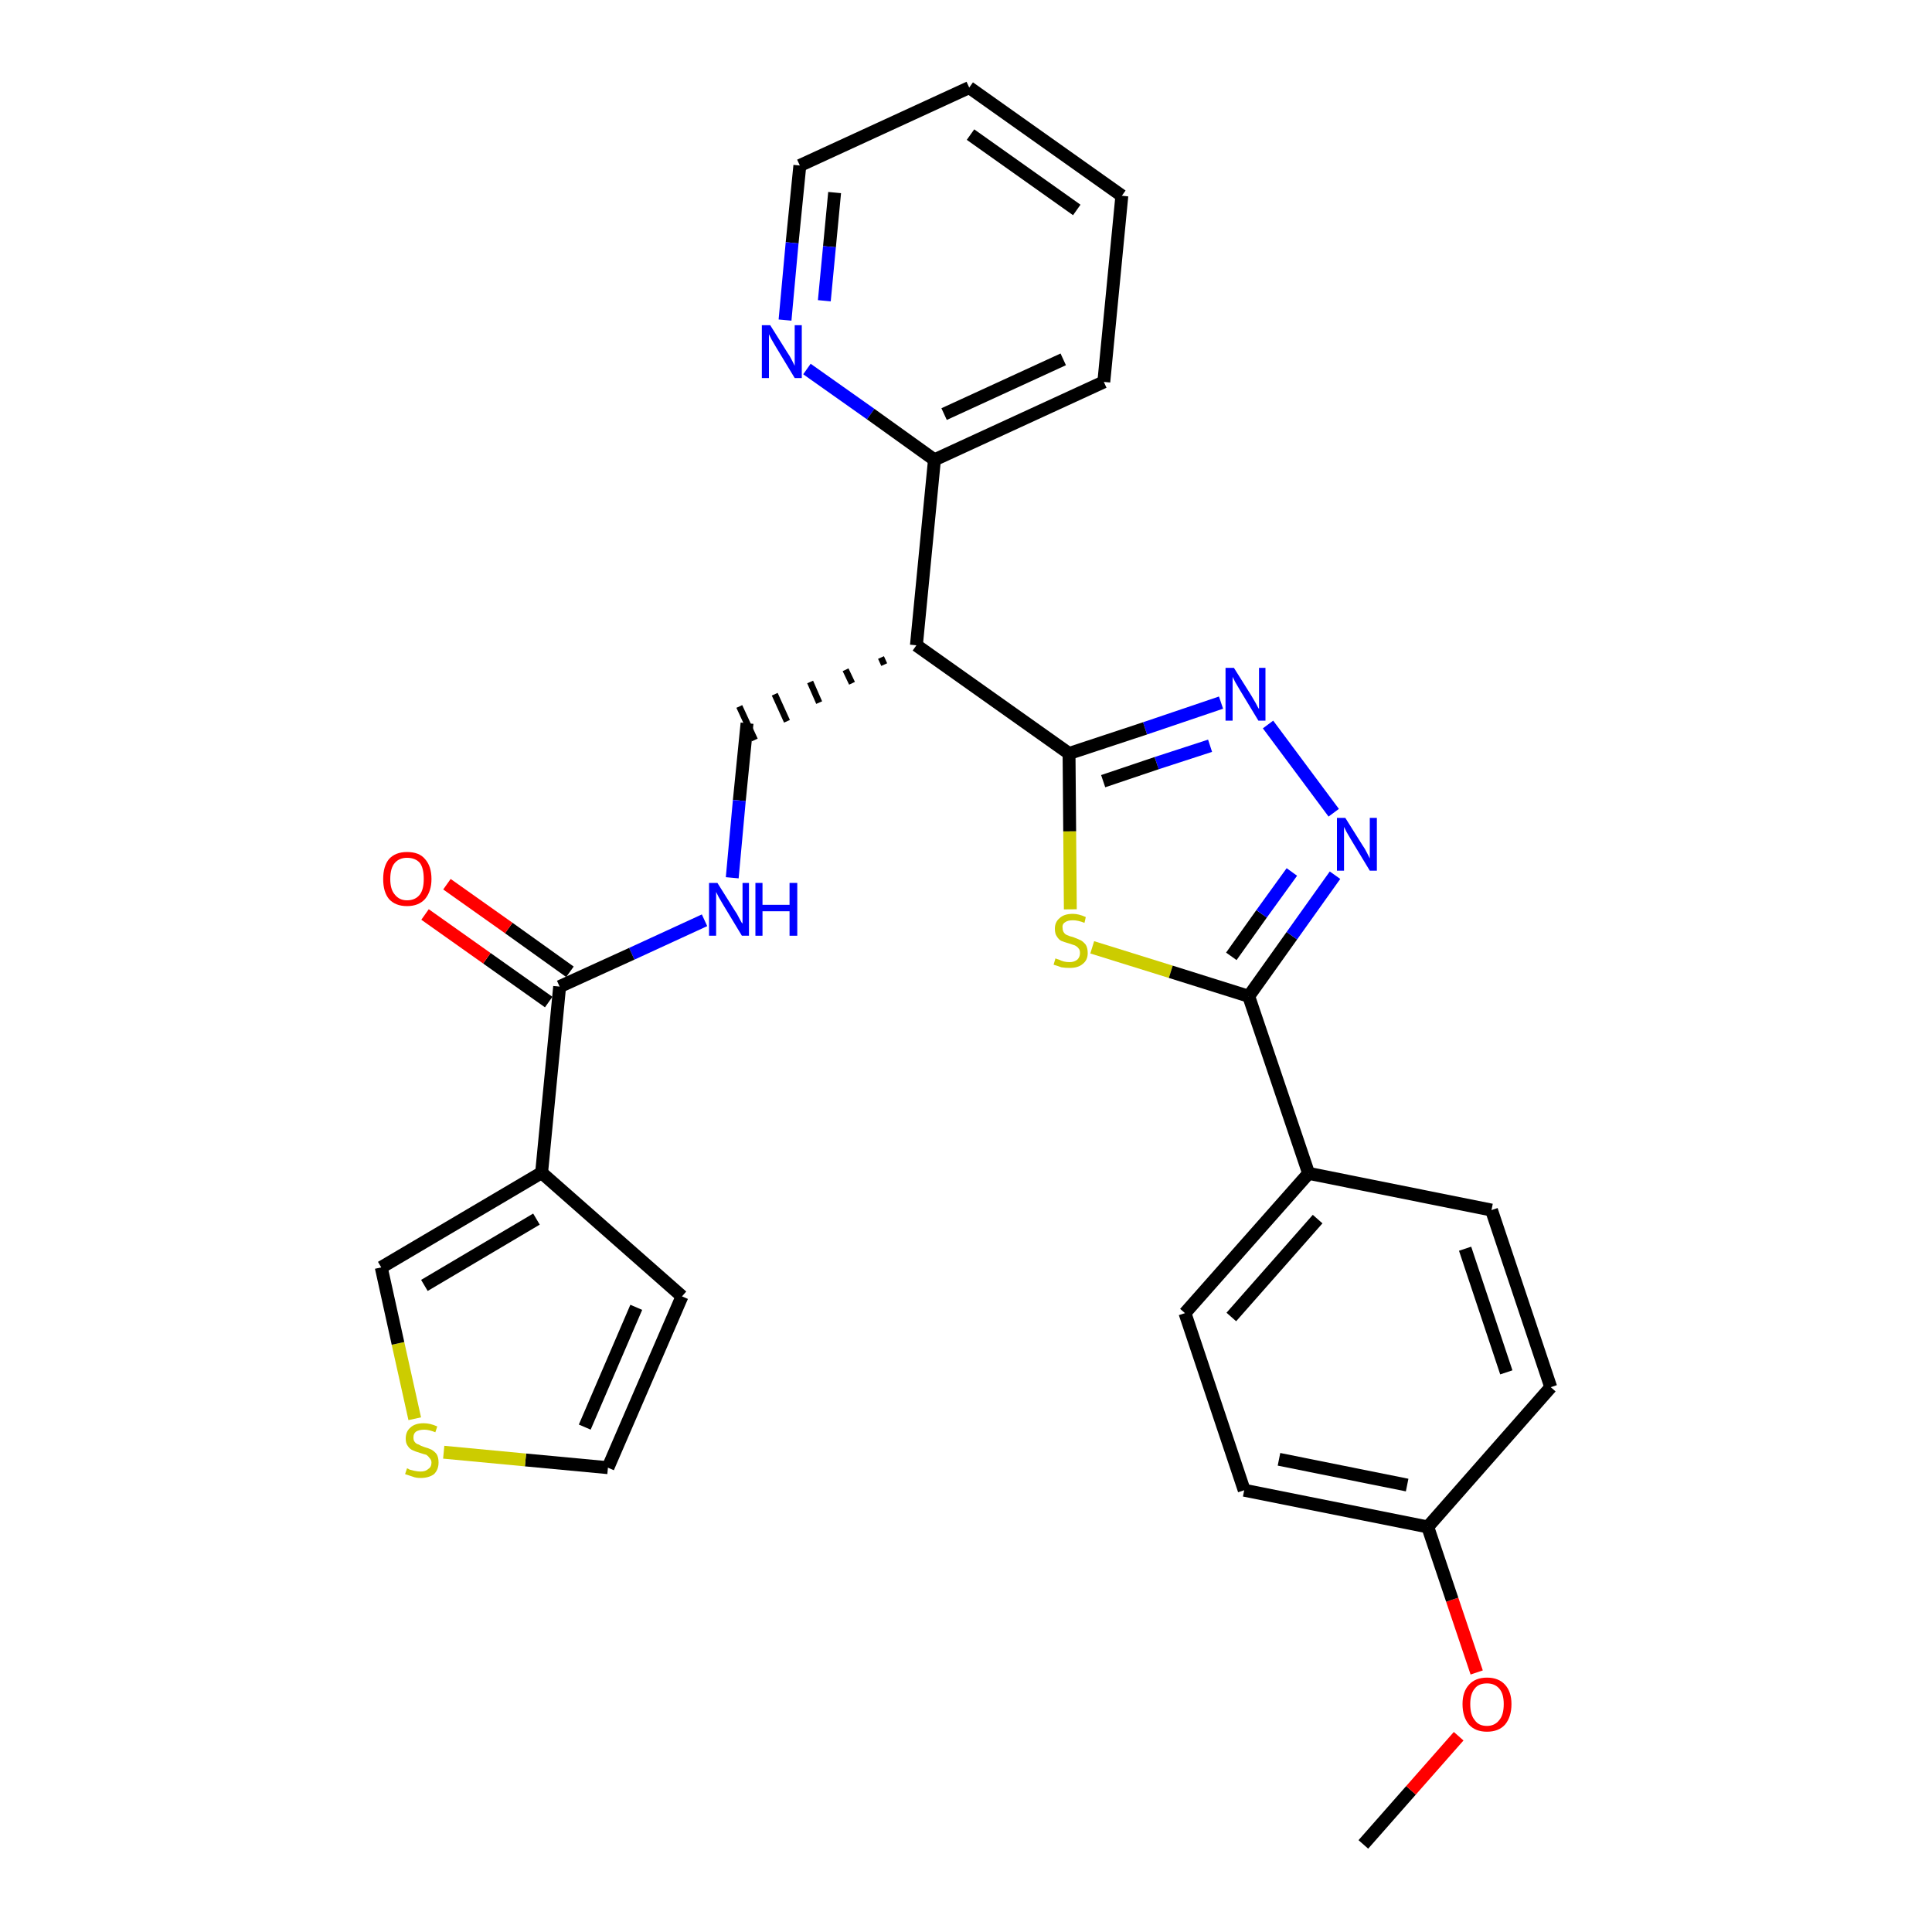<?xml version='1.0' encoding='iso-8859-1'?>
<svg version='1.1' baseProfile='full'
              xmlns='http://www.w3.org/2000/svg'
                      xmlns:rdkit='http://www.rdkit.org/xml'
                      xmlns:xlink='http://www.w3.org/1999/xlink'
                  xml:space='preserve'
width='300px' height='300px' viewBox='0 0 300 300'>
<!-- END OF HEADER -->
<path class='bond-0 atom-0 atom-1' d='M 211.7,286.4 L 219.1,278.0' style='fill:none;fill-rule:evenodd;stroke:#000000;stroke-width:2.0px;stroke-linecap:butt;stroke-linejoin:miter;stroke-opacity:1' />
<path class='bond-0 atom-0 atom-1' d='M 219.1,278.0 L 226.5,269.6' style='fill:none;fill-rule:evenodd;stroke:#FF0000;stroke-width:2.0px;stroke-linecap:butt;stroke-linejoin:miter;stroke-opacity:1' />
<path class='bond-1 atom-1 atom-2' d='M 229.3,259.7 L 225.5,248.4' style='fill:none;fill-rule:evenodd;stroke:#FF0000;stroke-width:2.0px;stroke-linecap:butt;stroke-linejoin:miter;stroke-opacity:1' />
<path class='bond-1 atom-1 atom-2' d='M 225.5,248.4 L 221.7,237.1' style='fill:none;fill-rule:evenodd;stroke:#000000;stroke-width:2.0px;stroke-linecap:butt;stroke-linejoin:miter;stroke-opacity:1' />
<path class='bond-2 atom-2 atom-3' d='M 221.7,237.1 L 193.2,231.4' style='fill:none;fill-rule:evenodd;stroke:#000000;stroke-width:2.0px;stroke-linecap:butt;stroke-linejoin:miter;stroke-opacity:1' />
<path class='bond-2 atom-2 atom-3' d='M 218.5,230.6 L 198.6,226.6' style='fill:none;fill-rule:evenodd;stroke:#000000;stroke-width:2.0px;stroke-linecap:butt;stroke-linejoin:miter;stroke-opacity:1' />
<path class='bond-28 atom-28 atom-2' d='M 240.8,215.4 L 221.7,237.1' style='fill:none;fill-rule:evenodd;stroke:#000000;stroke-width:2.0px;stroke-linecap:butt;stroke-linejoin:miter;stroke-opacity:1' />
<path class='bond-3 atom-3 atom-4' d='M 193.2,231.4 L 184.0,203.9' style='fill:none;fill-rule:evenodd;stroke:#000000;stroke-width:2.0px;stroke-linecap:butt;stroke-linejoin:miter;stroke-opacity:1' />
<path class='bond-4 atom-4 atom-5' d='M 184.0,203.9 L 203.2,182.2' style='fill:none;fill-rule:evenodd;stroke:#000000;stroke-width:2.0px;stroke-linecap:butt;stroke-linejoin:miter;stroke-opacity:1' />
<path class='bond-4 atom-4 atom-5' d='M 191.2,204.5 L 204.6,189.3' style='fill:none;fill-rule:evenodd;stroke:#000000;stroke-width:2.0px;stroke-linecap:butt;stroke-linejoin:miter;stroke-opacity:1' />
<path class='bond-5 atom-5 atom-6' d='M 203.2,182.2 L 193.9,154.7' style='fill:none;fill-rule:evenodd;stroke:#000000;stroke-width:2.0px;stroke-linecap:butt;stroke-linejoin:miter;stroke-opacity:1' />
<path class='bond-26 atom-5 atom-27' d='M 203.2,182.2 L 231.6,187.9' style='fill:none;fill-rule:evenodd;stroke:#000000;stroke-width:2.0px;stroke-linecap:butt;stroke-linejoin:miter;stroke-opacity:1' />
<path class='bond-6 atom-6 atom-7' d='M 193.9,154.7 L 200.6,145.3' style='fill:none;fill-rule:evenodd;stroke:#000000;stroke-width:2.0px;stroke-linecap:butt;stroke-linejoin:miter;stroke-opacity:1' />
<path class='bond-6 atom-6 atom-7' d='M 200.6,145.3 L 207.3,135.9' style='fill:none;fill-rule:evenodd;stroke:#0000FF;stroke-width:2.0px;stroke-linecap:butt;stroke-linejoin:miter;stroke-opacity:1' />
<path class='bond-6 atom-6 atom-7' d='M 191.2,148.5 L 195.9,141.9' style='fill:none;fill-rule:evenodd;stroke:#000000;stroke-width:2.0px;stroke-linecap:butt;stroke-linejoin:miter;stroke-opacity:1' />
<path class='bond-6 atom-6 atom-7' d='M 195.9,141.9 L 200.6,135.4' style='fill:none;fill-rule:evenodd;stroke:#0000FF;stroke-width:2.0px;stroke-linecap:butt;stroke-linejoin:miter;stroke-opacity:1' />
<path class='bond-29 atom-26 atom-6' d='M 169.6,147.1 L 181.8,150.9' style='fill:none;fill-rule:evenodd;stroke:#CCCC00;stroke-width:2.0px;stroke-linecap:butt;stroke-linejoin:miter;stroke-opacity:1' />
<path class='bond-29 atom-26 atom-6' d='M 181.8,150.9 L 193.9,154.7' style='fill:none;fill-rule:evenodd;stroke:#000000;stroke-width:2.0px;stroke-linecap:butt;stroke-linejoin:miter;stroke-opacity:1' />
<path class='bond-7 atom-7 atom-8' d='M 207.1,126.2 L 196.9,112.5' style='fill:none;fill-rule:evenodd;stroke:#0000FF;stroke-width:2.0px;stroke-linecap:butt;stroke-linejoin:miter;stroke-opacity:1' />
<path class='bond-8 atom-8 atom-9' d='M 189.6,109.1 L 177.8,113.1' style='fill:none;fill-rule:evenodd;stroke:#0000FF;stroke-width:2.0px;stroke-linecap:butt;stroke-linejoin:miter;stroke-opacity:1' />
<path class='bond-8 atom-8 atom-9' d='M 177.8,113.1 L 166.0,117.0' style='fill:none;fill-rule:evenodd;stroke:#000000;stroke-width:2.0px;stroke-linecap:butt;stroke-linejoin:miter;stroke-opacity:1' />
<path class='bond-8 atom-8 atom-9' d='M 187.9,115.8 L 179.6,118.5' style='fill:none;fill-rule:evenodd;stroke:#0000FF;stroke-width:2.0px;stroke-linecap:butt;stroke-linejoin:miter;stroke-opacity:1' />
<path class='bond-8 atom-8 atom-9' d='M 179.6,118.5 L 171.3,121.3' style='fill:none;fill-rule:evenodd;stroke:#000000;stroke-width:2.0px;stroke-linecap:butt;stroke-linejoin:miter;stroke-opacity:1' />
<path class='bond-9 atom-9 atom-10' d='M 166.0,117.0 L 142.3,100.2' style='fill:none;fill-rule:evenodd;stroke:#000000;stroke-width:2.0px;stroke-linecap:butt;stroke-linejoin:miter;stroke-opacity:1' />
<path class='bond-25 atom-9 atom-26' d='M 166.0,117.0 L 166.1,129.1' style='fill:none;fill-rule:evenodd;stroke:#000000;stroke-width:2.0px;stroke-linecap:butt;stroke-linejoin:miter;stroke-opacity:1' />
<path class='bond-25 atom-9 atom-26' d='M 166.1,129.1 L 166.2,141.2' style='fill:none;fill-rule:evenodd;stroke:#CCCC00;stroke-width:2.0px;stroke-linecap:butt;stroke-linejoin:miter;stroke-opacity:1' />
<path class='bond-10 atom-10 atom-11' d='M 136.8,102.1 L 137.3,103.2' style='fill:none;fill-rule:evenodd;stroke:#000000;stroke-width:1.0px;stroke-linecap:butt;stroke-linejoin:miter;stroke-opacity:1' />
<path class='bond-10 atom-10 atom-11' d='M 131.3,104.0 L 132.3,106.1' style='fill:none;fill-rule:evenodd;stroke:#000000;stroke-width:1.0px;stroke-linecap:butt;stroke-linejoin:miter;stroke-opacity:1' />
<path class='bond-10 atom-10 atom-11' d='M 125.8,105.9 L 127.2,109.1' style='fill:none;fill-rule:evenodd;stroke:#000000;stroke-width:1.0px;stroke-linecap:butt;stroke-linejoin:miter;stroke-opacity:1' />
<path class='bond-10 atom-10 atom-11' d='M 120.3,107.8 L 122.2,112.0' style='fill:none;fill-rule:evenodd;stroke:#000000;stroke-width:1.0px;stroke-linecap:butt;stroke-linejoin:miter;stroke-opacity:1' />
<path class='bond-10 atom-10 atom-11' d='M 114.8,109.7 L 117.2,114.9' style='fill:none;fill-rule:evenodd;stroke:#000000;stroke-width:1.0px;stroke-linecap:butt;stroke-linejoin:miter;stroke-opacity:1' />
<path class='bond-19 atom-10 atom-20' d='M 142.3,100.2 L 145.1,71.4' style='fill:none;fill-rule:evenodd;stroke:#000000;stroke-width:2.0px;stroke-linecap:butt;stroke-linejoin:miter;stroke-opacity:1' />
<path class='bond-11 atom-11 atom-12' d='M 116.0,112.3 L 114.8,124.3' style='fill:none;fill-rule:evenodd;stroke:#000000;stroke-width:2.0px;stroke-linecap:butt;stroke-linejoin:miter;stroke-opacity:1' />
<path class='bond-11 atom-11 atom-12' d='M 114.8,124.3 L 113.7,136.3' style='fill:none;fill-rule:evenodd;stroke:#0000FF;stroke-width:2.0px;stroke-linecap:butt;stroke-linejoin:miter;stroke-opacity:1' />
<path class='bond-12 atom-12 atom-13' d='M 109.4,142.9 L 98.1,148.1' style='fill:none;fill-rule:evenodd;stroke:#0000FF;stroke-width:2.0px;stroke-linecap:butt;stroke-linejoin:miter;stroke-opacity:1' />
<path class='bond-12 atom-12 atom-13' d='M 98.1,148.1 L 86.9,153.2' style='fill:none;fill-rule:evenodd;stroke:#000000;stroke-width:2.0px;stroke-linecap:butt;stroke-linejoin:miter;stroke-opacity:1' />
<path class='bond-13 atom-13 atom-14' d='M 88.5,150.9 L 79.0,144.1' style='fill:none;fill-rule:evenodd;stroke:#000000;stroke-width:2.0px;stroke-linecap:butt;stroke-linejoin:miter;stroke-opacity:1' />
<path class='bond-13 atom-13 atom-14' d='M 79.0,144.1 L 69.4,137.3' style='fill:none;fill-rule:evenodd;stroke:#FF0000;stroke-width:2.0px;stroke-linecap:butt;stroke-linejoin:miter;stroke-opacity:1' />
<path class='bond-13 atom-13 atom-14' d='M 85.2,155.6 L 75.6,148.8' style='fill:none;fill-rule:evenodd;stroke:#000000;stroke-width:2.0px;stroke-linecap:butt;stroke-linejoin:miter;stroke-opacity:1' />
<path class='bond-13 atom-13 atom-14' d='M 75.6,148.8 L 66.0,142.0' style='fill:none;fill-rule:evenodd;stroke:#FF0000;stroke-width:2.0px;stroke-linecap:butt;stroke-linejoin:miter;stroke-opacity:1' />
<path class='bond-14 atom-13 atom-15' d='M 86.9,153.2 L 84.1,182.1' style='fill:none;fill-rule:evenodd;stroke:#000000;stroke-width:2.0px;stroke-linecap:butt;stroke-linejoin:miter;stroke-opacity:1' />
<path class='bond-15 atom-15 atom-16' d='M 84.1,182.1 L 105.9,201.3' style='fill:none;fill-rule:evenodd;stroke:#000000;stroke-width:2.0px;stroke-linecap:butt;stroke-linejoin:miter;stroke-opacity:1' />
<path class='bond-30 atom-19 atom-15' d='M 59.2,196.8 L 84.1,182.1' style='fill:none;fill-rule:evenodd;stroke:#000000;stroke-width:2.0px;stroke-linecap:butt;stroke-linejoin:miter;stroke-opacity:1' />
<path class='bond-30 atom-19 atom-15' d='M 65.9,199.6 L 83.3,189.3' style='fill:none;fill-rule:evenodd;stroke:#000000;stroke-width:2.0px;stroke-linecap:butt;stroke-linejoin:miter;stroke-opacity:1' />
<path class='bond-16 atom-16 atom-17' d='M 105.9,201.3 L 94.4,227.9' style='fill:none;fill-rule:evenodd;stroke:#000000;stroke-width:2.0px;stroke-linecap:butt;stroke-linejoin:miter;stroke-opacity:1' />
<path class='bond-16 atom-16 atom-17' d='M 98.8,203.0 L 90.8,221.6' style='fill:none;fill-rule:evenodd;stroke:#000000;stroke-width:2.0px;stroke-linecap:butt;stroke-linejoin:miter;stroke-opacity:1' />
<path class='bond-17 atom-17 atom-18' d='M 94.4,227.9 L 81.6,226.7' style='fill:none;fill-rule:evenodd;stroke:#000000;stroke-width:2.0px;stroke-linecap:butt;stroke-linejoin:miter;stroke-opacity:1' />
<path class='bond-17 atom-17 atom-18' d='M 81.6,226.7 L 68.9,225.5' style='fill:none;fill-rule:evenodd;stroke:#CCCC00;stroke-width:2.0px;stroke-linecap:butt;stroke-linejoin:miter;stroke-opacity:1' />
<path class='bond-18 atom-18 atom-19' d='M 64.4,220.3 L 61.8,208.6' style='fill:none;fill-rule:evenodd;stroke:#CCCC00;stroke-width:2.0px;stroke-linecap:butt;stroke-linejoin:miter;stroke-opacity:1' />
<path class='bond-18 atom-18 atom-19' d='M 61.8,208.6 L 59.2,196.8' style='fill:none;fill-rule:evenodd;stroke:#000000;stroke-width:2.0px;stroke-linecap:butt;stroke-linejoin:miter;stroke-opacity:1' />
<path class='bond-20 atom-20 atom-21' d='M 145.1,71.4 L 171.4,59.3' style='fill:none;fill-rule:evenodd;stroke:#000000;stroke-width:2.0px;stroke-linecap:butt;stroke-linejoin:miter;stroke-opacity:1' />
<path class='bond-20 atom-20 atom-21' d='M 146.6,64.3 L 165.1,55.8' style='fill:none;fill-rule:evenodd;stroke:#000000;stroke-width:2.0px;stroke-linecap:butt;stroke-linejoin:miter;stroke-opacity:1' />
<path class='bond-31 atom-25 atom-20' d='M 125.3,57.3 L 135.2,64.3' style='fill:none;fill-rule:evenodd;stroke:#0000FF;stroke-width:2.0px;stroke-linecap:butt;stroke-linejoin:miter;stroke-opacity:1' />
<path class='bond-31 atom-25 atom-20' d='M 135.2,64.3 L 145.1,71.4' style='fill:none;fill-rule:evenodd;stroke:#000000;stroke-width:2.0px;stroke-linecap:butt;stroke-linejoin:miter;stroke-opacity:1' />
<path class='bond-21 atom-21 atom-22' d='M 171.4,59.3 L 174.2,30.4' style='fill:none;fill-rule:evenodd;stroke:#000000;stroke-width:2.0px;stroke-linecap:butt;stroke-linejoin:miter;stroke-opacity:1' />
<path class='bond-22 atom-22 atom-23' d='M 174.2,30.4 L 150.5,13.6' style='fill:none;fill-rule:evenodd;stroke:#000000;stroke-width:2.0px;stroke-linecap:butt;stroke-linejoin:miter;stroke-opacity:1' />
<path class='bond-22 atom-22 atom-23' d='M 167.2,32.6 L 150.7,20.9' style='fill:none;fill-rule:evenodd;stroke:#000000;stroke-width:2.0px;stroke-linecap:butt;stroke-linejoin:miter;stroke-opacity:1' />
<path class='bond-23 atom-23 atom-24' d='M 150.5,13.6 L 124.2,25.7' style='fill:none;fill-rule:evenodd;stroke:#000000;stroke-width:2.0px;stroke-linecap:butt;stroke-linejoin:miter;stroke-opacity:1' />
<path class='bond-24 atom-24 atom-25' d='M 124.2,25.7 L 123.0,37.7' style='fill:none;fill-rule:evenodd;stroke:#000000;stroke-width:2.0px;stroke-linecap:butt;stroke-linejoin:miter;stroke-opacity:1' />
<path class='bond-24 atom-24 atom-25' d='M 123.0,37.7 L 121.9,49.7' style='fill:none;fill-rule:evenodd;stroke:#0000FF;stroke-width:2.0px;stroke-linecap:butt;stroke-linejoin:miter;stroke-opacity:1' />
<path class='bond-24 atom-24 atom-25' d='M 129.6,29.9 L 128.8,38.3' style='fill:none;fill-rule:evenodd;stroke:#000000;stroke-width:2.0px;stroke-linecap:butt;stroke-linejoin:miter;stroke-opacity:1' />
<path class='bond-24 atom-24 atom-25' d='M 128.8,38.3 L 128.0,46.7' style='fill:none;fill-rule:evenodd;stroke:#0000FF;stroke-width:2.0px;stroke-linecap:butt;stroke-linejoin:miter;stroke-opacity:1' />
<path class='bond-27 atom-27 atom-28' d='M 231.6,187.9 L 240.8,215.4' style='fill:none;fill-rule:evenodd;stroke:#000000;stroke-width:2.0px;stroke-linecap:butt;stroke-linejoin:miter;stroke-opacity:1' />
<path class='bond-27 atom-27 atom-28' d='M 227.5,193.9 L 233.9,213.1' style='fill:none;fill-rule:evenodd;stroke:#000000;stroke-width:2.0px;stroke-linecap:butt;stroke-linejoin:miter;stroke-opacity:1' />
<path  class='atom-1' d='M 227.1 264.6
Q 227.1 262.7, 228.1 261.6
Q 229.1 260.5, 230.9 260.5
Q 232.7 260.5, 233.7 261.6
Q 234.7 262.7, 234.7 264.6
Q 234.7 266.6, 233.7 267.8
Q 232.7 268.9, 230.9 268.9
Q 229.1 268.9, 228.1 267.8
Q 227.1 266.6, 227.1 264.6
M 230.9 268.0
Q 232.1 268.0, 232.8 267.1
Q 233.5 266.3, 233.5 264.6
Q 233.5 263.0, 232.8 262.2
Q 232.1 261.4, 230.9 261.4
Q 229.6 261.4, 229.0 262.2
Q 228.3 263.0, 228.3 264.6
Q 228.3 266.3, 229.0 267.1
Q 229.6 268.0, 230.9 268.0
' fill='#FF0000'/>
<path  class='atom-7' d='M 208.9 127.0
L 211.6 131.3
Q 211.9 131.7, 212.3 132.5
Q 212.7 133.3, 212.7 133.3
L 212.7 127.0
L 213.8 127.0
L 213.8 135.2
L 212.7 135.2
L 209.8 130.4
Q 209.5 129.9, 209.1 129.2
Q 208.8 128.6, 208.7 128.4
L 208.7 135.2
L 207.6 135.2
L 207.6 127.0
L 208.9 127.0
' fill='#0000FF'/>
<path  class='atom-8' d='M 191.6 103.7
L 194.3 108.0
Q 194.6 108.5, 195.0 109.2
Q 195.4 110.0, 195.5 110.1
L 195.5 103.7
L 196.5 103.7
L 196.5 111.9
L 195.4 111.9
L 192.5 107.1
Q 192.2 106.6, 191.8 105.9
Q 191.5 105.3, 191.4 105.1
L 191.4 111.9
L 190.3 111.9
L 190.3 103.7
L 191.6 103.7
' fill='#0000FF'/>
<path  class='atom-12' d='M 111.4 137.1
L 114.1 141.4
Q 114.4 141.8, 114.8 142.6
Q 115.2 143.4, 115.3 143.4
L 115.3 137.1
L 116.3 137.1
L 116.3 145.3
L 115.2 145.3
L 112.3 140.5
Q 112.0 140.0, 111.6 139.3
Q 111.3 138.7, 111.2 138.5
L 111.2 145.3
L 110.1 145.3
L 110.1 137.1
L 111.4 137.1
' fill='#0000FF'/>
<path  class='atom-12' d='M 117.3 137.1
L 118.4 137.1
L 118.4 140.5
L 122.6 140.5
L 122.6 137.1
L 123.8 137.1
L 123.8 145.3
L 122.6 145.3
L 122.6 141.5
L 118.4 141.5
L 118.4 145.3
L 117.3 145.3
L 117.3 137.1
' fill='#0000FF'/>
<path  class='atom-14' d='M 59.5 136.5
Q 59.5 134.5, 60.4 133.4
Q 61.4 132.3, 63.2 132.3
Q 65.1 132.3, 66.0 133.4
Q 67.0 134.5, 67.0 136.5
Q 67.0 138.4, 66.0 139.6
Q 65.0 140.7, 63.2 140.7
Q 61.4 140.7, 60.4 139.6
Q 59.5 138.5, 59.5 136.5
M 63.2 139.8
Q 64.5 139.8, 65.2 138.9
Q 65.8 138.1, 65.8 136.5
Q 65.8 134.8, 65.2 134.0
Q 64.5 133.2, 63.2 133.2
Q 62.0 133.2, 61.3 134.0
Q 60.6 134.8, 60.6 136.5
Q 60.6 138.1, 61.3 138.9
Q 62.0 139.8, 63.2 139.8
' fill='#FF0000'/>
<path  class='atom-18' d='M 63.2 228.0
Q 63.3 228.0, 63.6 228.2
Q 64.0 228.3, 64.4 228.4
Q 64.9 228.5, 65.3 228.5
Q 66.1 228.5, 66.5 228.1
Q 67.0 227.8, 67.0 227.1
Q 67.0 226.7, 66.7 226.4
Q 66.5 226.1, 66.2 225.9
Q 65.8 225.8, 65.2 225.6
Q 64.5 225.4, 64.1 225.2
Q 63.6 225.0, 63.3 224.5
Q 63.0 224.1, 63.0 223.4
Q 63.0 222.3, 63.7 221.7
Q 64.4 221.0, 65.8 221.0
Q 66.8 221.0, 67.9 221.5
L 67.6 222.4
Q 66.6 222.0, 65.9 222.0
Q 65.1 222.0, 64.6 222.3
Q 64.2 222.6, 64.2 223.2
Q 64.2 223.7, 64.4 223.9
Q 64.6 224.2, 65.0 224.3
Q 65.3 224.5, 65.9 224.7
Q 66.6 224.9, 67.0 225.1
Q 67.5 225.4, 67.8 225.8
Q 68.1 226.3, 68.1 227.1
Q 68.1 228.2, 67.4 228.9
Q 66.6 229.5, 65.3 229.5
Q 64.6 229.5, 64.1 229.3
Q 63.5 229.1, 62.9 228.9
L 63.2 228.0
' fill='#CCCC00'/>
<path  class='atom-25' d='M 119.6 50.5
L 122.3 54.8
Q 122.6 55.2, 123.0 56.0
Q 123.4 56.8, 123.4 56.8
L 123.4 50.5
L 124.5 50.5
L 124.5 58.7
L 123.4 58.7
L 120.5 53.9
Q 120.2 53.4, 119.8 52.7
Q 119.5 52.1, 119.4 51.9
L 119.4 58.7
L 118.3 58.7
L 118.3 50.5
L 119.6 50.5
' fill='#0000FF'/>
<path  class='atom-26' d='M 163.9 148.8
Q 164.0 148.9, 164.4 149.0
Q 164.8 149.2, 165.2 149.3
Q 165.6 149.4, 166.1 149.4
Q 166.8 149.4, 167.3 149.0
Q 167.7 148.6, 167.7 148.0
Q 167.7 147.5, 167.5 147.3
Q 167.3 147.0, 166.9 146.8
Q 166.6 146.7, 166.0 146.5
Q 165.3 146.3, 164.8 146.1
Q 164.4 145.9, 164.1 145.4
Q 163.8 145.0, 163.8 144.2
Q 163.8 143.2, 164.5 142.6
Q 165.2 141.9, 166.6 141.9
Q 167.5 141.9, 168.6 142.4
L 168.4 143.3
Q 167.4 142.9, 166.6 142.9
Q 165.8 142.9, 165.4 143.2
Q 164.9 143.5, 165.0 144.1
Q 165.0 144.5, 165.2 144.8
Q 165.4 145.1, 165.7 145.2
Q 166.1 145.4, 166.6 145.5
Q 167.4 145.8, 167.8 146.0
Q 168.2 146.2, 168.6 146.7
Q 168.9 147.2, 168.9 148.0
Q 168.9 149.1, 168.1 149.7
Q 167.4 150.3, 166.1 150.3
Q 165.4 150.3, 164.8 150.2
Q 164.3 150.0, 163.6 149.8
L 163.9 148.8
' fill='#CCCC00'/>
</svg>
